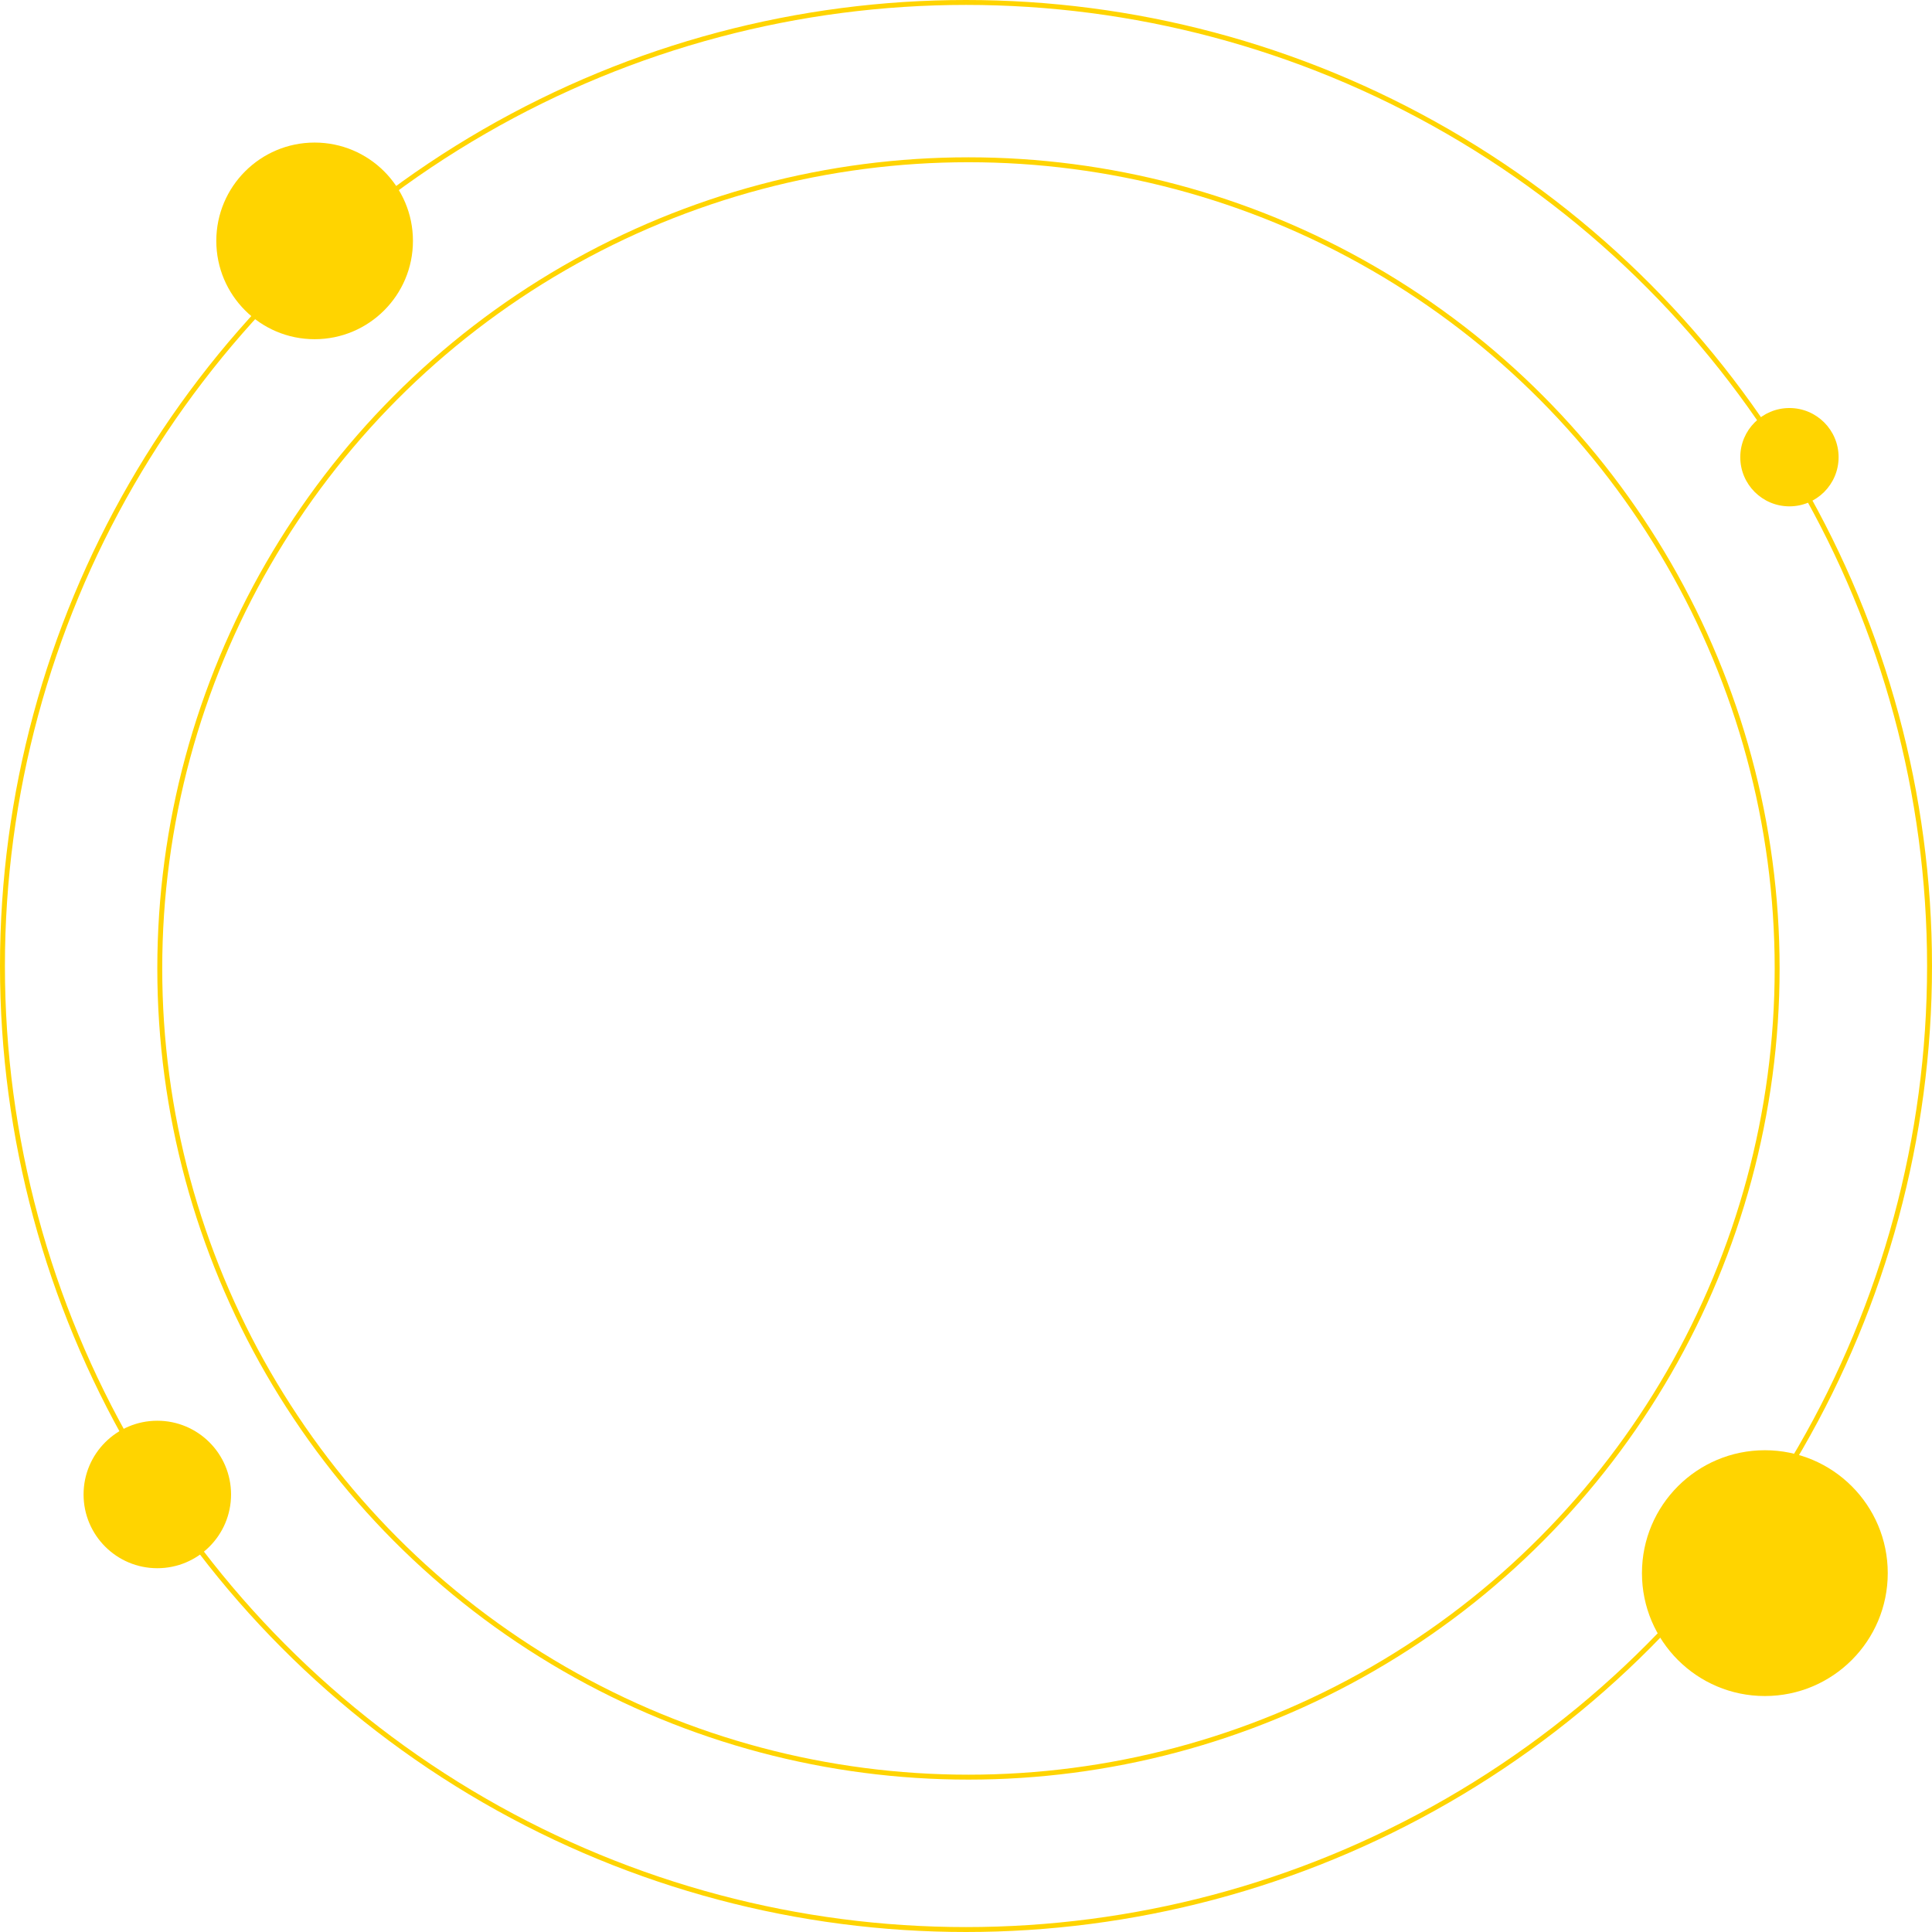 <svg width="393" height="393" viewBox="0 0 393 393" fill="none" xmlns="http://www.w3.org/2000/svg">
<circle cx="197" cy="197" r="164.5" stroke="#FFD400"/>
<circle cx="196.5" cy="196.5" r="196" stroke="#FFD400"/>
<circle cx="364" cy="93" r="10" fill="#FFD400"/>
<circle cx="32" cy="304" r="15" fill="#FFD400"/>
<circle cx="359" cy="320" r="25" fill="#FFD400"/>
<circle cx="64" cy="49" r="20" fill="#FFD400"/>
</svg>

